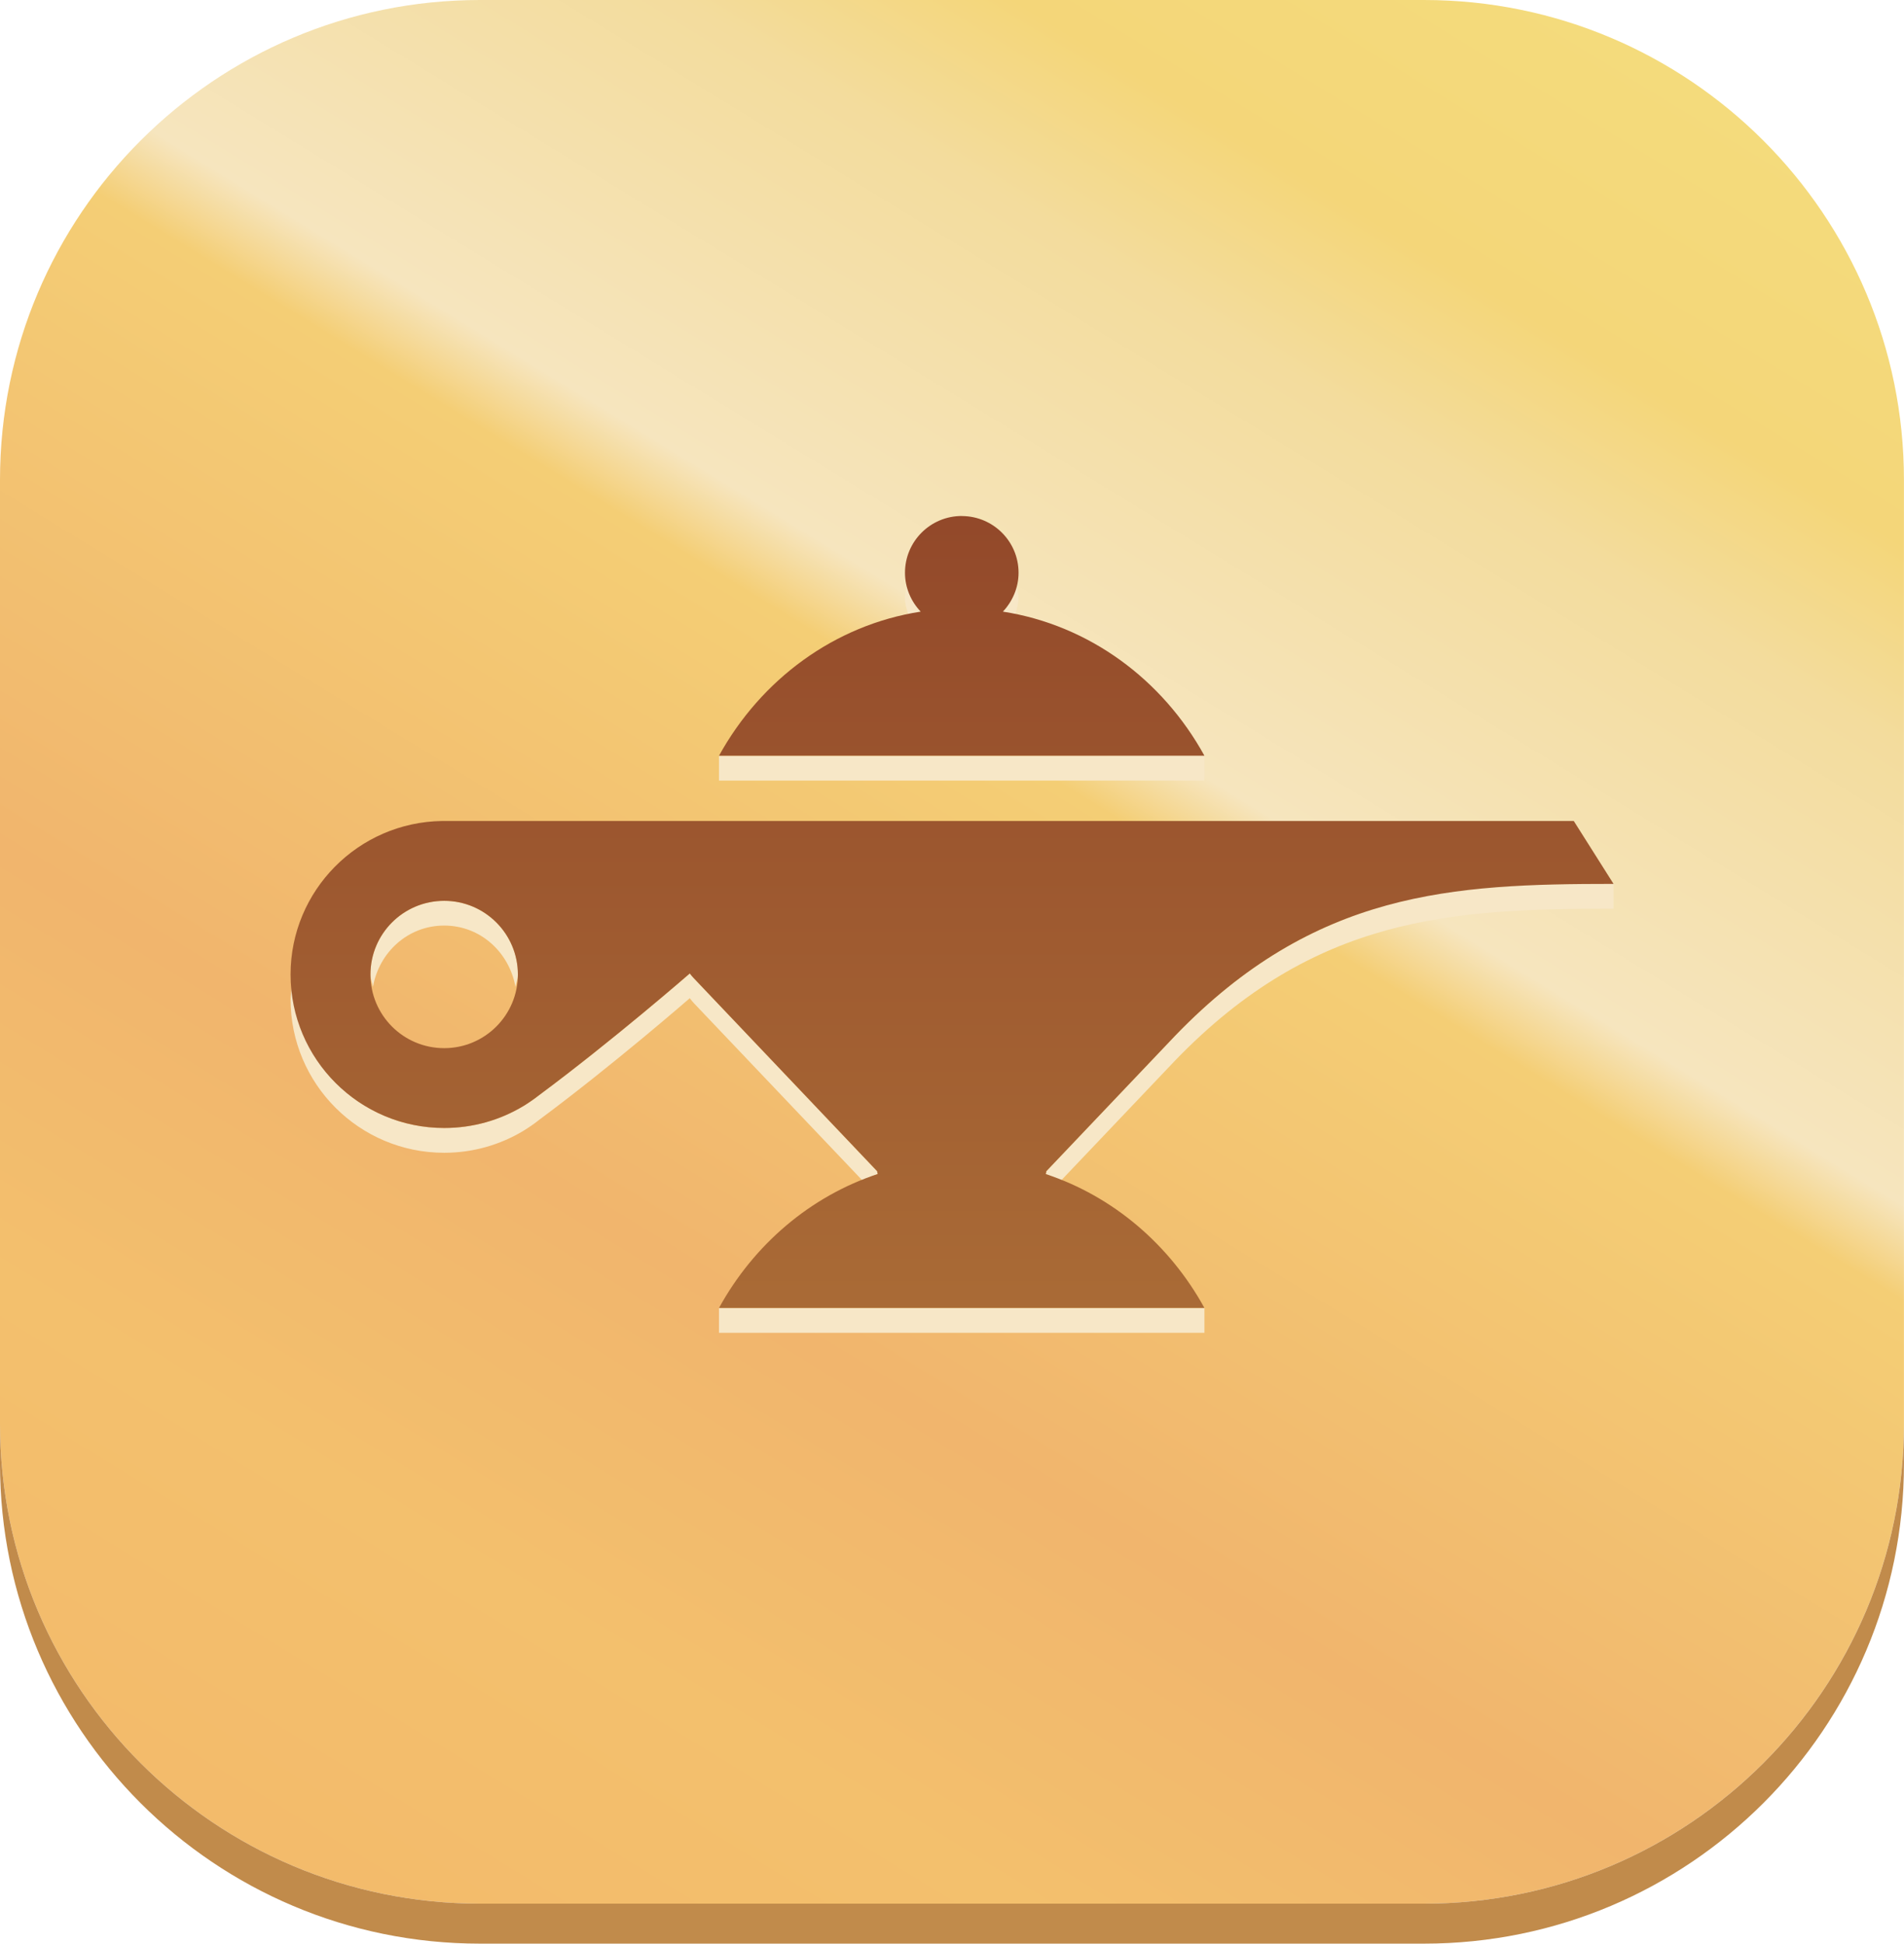 <?xml version="1.0" encoding="utf-8"?>
<!-- Generator: Adobe Illustrator 16.0.0, SVG Export Plug-In . SVG Version: 6.00 Build 0)  -->
<!DOCTYPE svg PUBLIC "-//W3C//DTD SVG 1.1//EN" "http://www.w3.org/Graphics/SVG/1.1/DTD/svg11.dtd">
<svg version="1.1" id="Layer_1" xmlns="http://www.w3.org/2000/svg" xmlns:xlink="http://www.w3.org/1999/xlink" x="0px" y="0px"
	 width="32.842px" height="33.533px" viewBox="0 0 32.842 33.533" style="enable-background:new 0 0 32.842 33.533;"
	 xml:space="preserve">
<g>
	
		<linearGradient id="SVGID_1_" gradientUnits="userSpaceOnUse" x1="8618.852" y1="35.787" x2="8595.775" y2="-1.819" gradientTransform="matrix(-1 0 0 1 8623.389 0)">
		<stop  offset="0" style="stop-color:#F3B86A"/>
		<stop  offset="0.212" style="stop-color:#F3C06D"/>
		<stop  offset="0.355" style="stop-color:#F1B56D"/>
		<stop  offset="0.593" style="stop-color:#F4CE75"/>
		<stop  offset="0.625" style="stop-color:#F6E5BE"/>
		<stop  offset="0.777" style="stop-color:#F3DC9D"/>
		<stop  offset="0.845" style="stop-color:#F4D679"/>
		<stop  offset="1" style="stop-color:#F4DD7D"/>
	</linearGradient>
	<path style="fill:url(#SVGID_1_);" d="M0,24.562c0,4.573,3.707,8.28,8.279,8.28h16.283c4.572,0,8.279-3.707,8.279-8.28V8.28
		c0-4.572-3.707-8.28-8.279-8.28H8.279C3.707,0,0,3.708,0,8.28V24.562z"/>
	<path style="fill:#C18B4B;" d="M24.562,32.842H8.279C3.707,32.842,0,29.135,0,24.562v0.691c0,4.573,3.707,8.279,8.279,8.279h16.283
		c4.572,0,8.279-3.706,8.279-8.279v-0.691C32.842,29.135,29.135,32.842,24.562,32.842z"/>
	<g>
		<g>
			<path style="fill:#F7E7C7;" d="M15.141,20.255c-0.005-0.016-0.01-0.031-0.01-0.048l-3.16-3.327
				c-0.026-0.027-0.05-0.056-0.072-0.085c0,0-1.329,1.156-2.597,2.098c-0.087,0.068-0.179,0.132-0.273,0.19H9.027
				c-0.398,0.24-0.865,0.378-1.365,0.378c-1.39,0-2.519-1.075-2.629-2.436c-0.006,0.072-0.021,0.141-0.021,0.214
				c0,1.464,1.188,2.649,2.65,2.649c0.5,0,0.967-0.139,1.365-0.378l0.001-0.001c0.095-0.058,0.187-0.121,0.273-0.19
				c1.268-0.941,2.597-2.098,2.597-2.098c0.022,0.03,0.046,0.059,0.072,0.087l2.91,3.062C14.969,20.335,15.05,20.285,15.141,20.255z
				"/>
			<path style="fill:#F7E7C7;" d="M7.662,15.542c-0.703,0-1.272,0.569-1.272,1.271c0,0.076,0.03,0.141,0.043,0.213
				c0.105-0.596,0.602-1.058,1.229-1.058c0.625,0,1.123,0.462,1.229,1.058c0.013-0.072,0.043-0.138,0.043-0.213
				C8.934,16.111,8.363,15.542,7.662,15.542z"/>
			<rect x="12.402" y="22.566" style="fill:#F7E7C7;" width="8.373" height="0.428"/>
			<path style="fill:#F7E7C7;" d="M20.27,17.869l-2.223,2.339c0,0.017-0.004,0.032-0.009,0.048c0.09,0.03,0.171,0.08,0.26,0.115
				l1.972-2.075c2.408-2.496,4.78-2.619,7.562-2.619V15.25C25.05,15.25,22.678,15.372,20.27,17.869z"/>
		</g>
		<g>
			<path style="fill:#F7E7C7;" d="M15.881,10.552c-0.118-0.124-0.188-0.284-0.229-0.457c-0.016,0.07-0.043,0.137-0.043,0.212
				c0,0.103,0.028,0.198,0.058,0.291C15.739,10.584,15.808,10.563,15.881,10.552z"/>
			<path style="fill:#F7E7C7;" d="M17.511,10.599c0.03-0.093,0.058-0.188,0.058-0.291c0-0.075-0.026-0.142-0.043-0.212
				c-0.041,0.172-0.11,0.333-0.227,0.457C17.371,10.563,17.439,10.584,17.511,10.599z"/>
			<rect x="12.402" y="13.039" style="fill:#F7E7C7;" width="8.373" height="0.428"/>
		</g>
		
			<linearGradient id="SVGID_2_" gradientUnits="userSpaceOnUse" x1="16.42" y1="9.035" x2="16.42" y2="64.962" gradientTransform="matrix(1 0 0 1 0.002 0)">
			<stop  offset="0" style="stop-color:#93492A"/>
			<stop  offset="1" style="stop-color:#EFD45B"/>
		</linearGradient>
		<path style="fill:url(#SVGID_2_);" d="M18.038,20.255c0.005-0.016,0.009-0.031,0.009-0.048l2.223-2.339
			c2.408-2.497,4.78-2.619,7.562-2.619l-0.686-1.085h-6.707h-0.668h-6.748c0,0-0.309,0-0.787,0c-1.515,0-4.063,0-4.611,0l0,0
			c-1.445,0.021-2.613,1.199-2.613,2.648c0,1.462,1.188,2.648,2.65,2.648c0.5,0,0.967-0.138,1.365-0.378l0,0h0.001
			c0.095-0.059,0.187-0.122,0.273-0.19c1.268-0.941,2.597-2.098,2.597-2.098c0.022,0.029,0.046,0.059,0.072,0.085l3.16,3.327
			c0,0.017,0.005,0.032,0.01,0.048c-1.164,0.385-2.138,1.219-2.738,2.311h8.373C20.176,21.474,19.201,20.64,18.038,20.255z
			 M7.662,18.083c-0.703,0-1.272-0.568-1.272-1.271s0.569-1.271,1.272-1.271c0.701,0,1.271,0.569,1.271,1.271
			S8.363,18.083,7.662,18.083z"/>
		
			<linearGradient id="SVGID_3_" gradientUnits="userSpaceOnUse" x1="16.587" y1="9.034" x2="16.587" y2="64.966" gradientTransform="matrix(1 0 0 1 0.002 0)">
			<stop  offset="0" style="stop-color:#93492A"/>
			<stop  offset="1" style="stop-color:#EFD45B"/>
		</linearGradient>
		<path style="fill:url(#SVGID_3_);" d="M17.299,10.552c0.164-0.175,0.27-0.411,0.27-0.671c0-0.538-0.435-0.973-0.971-0.978
			l-0.009-0.001l0,0l0,0c-0.54,0-0.979,0.438-0.979,0.979c0,0.26,0.105,0.497,0.271,0.671c-1.488,0.23-2.754,1.171-3.479,2.486
			h8.373C20.052,11.722,18.784,10.783,17.299,10.552z"/>
	</g>
</g>
</svg>
